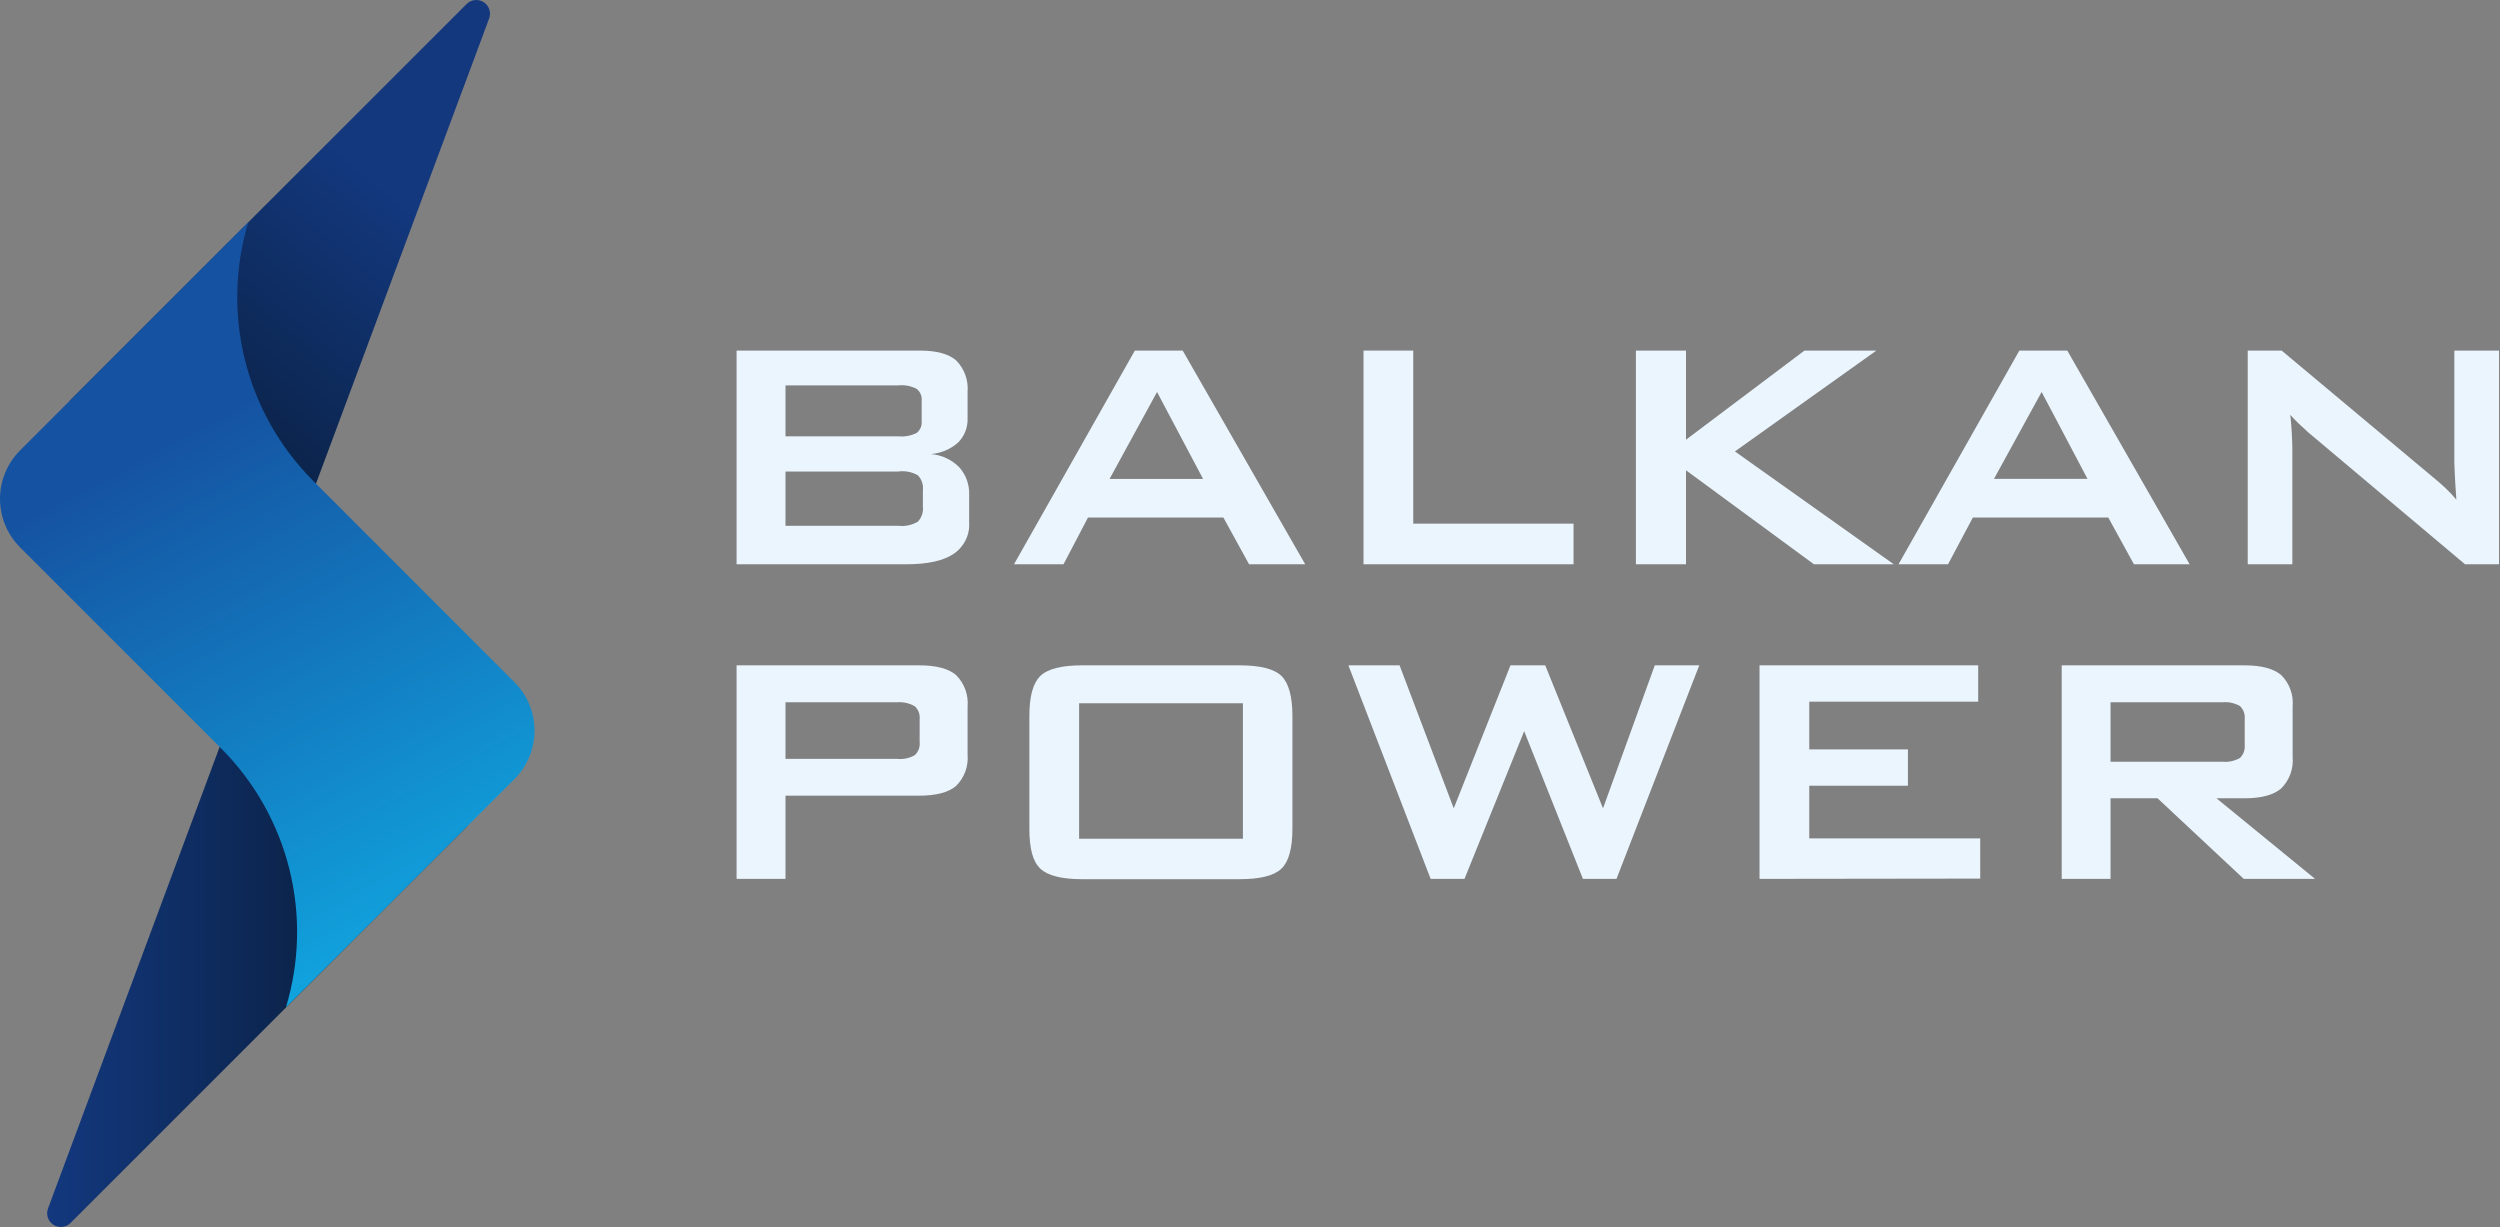 <svg width="163" height="80" viewBox="0 0 163 80" fill="none" xmlns="http://www.w3.org/2000/svg">
<rect x="0" y="0" width="163" height="80" fill="#808080" stroke="none"/>
<path d="M48.025 36.791V22.858H59.961C61.06 22.858 61.855 23.073 62.345 23.501C62.61 23.77 62.813 24.093 62.941 24.448C63.069 24.803 63.118 25.181 63.086 25.557V27.259C63.099 27.554 63.051 27.849 62.943 28.125C62.836 28.4 62.672 28.65 62.463 28.858C61.969 29.295 61.345 29.557 60.687 29.604C61.386 29.66 62.041 29.962 62.537 30.458C62.984 30.956 63.218 31.609 63.189 32.278V34.059C63.215 34.46 63.135 34.862 62.956 35.222C62.778 35.583 62.508 35.891 62.174 36.114C61.497 36.566 60.47 36.791 59.093 36.791H48.025ZM58.602 25.13H51.214V28.451H58.602C59.005 28.485 59.409 28.407 59.77 28.226C59.885 28.133 59.974 28.013 60.031 27.877C60.087 27.741 60.109 27.592 60.093 27.446V26.126C60.108 25.981 60.086 25.834 60.029 25.7C59.972 25.565 59.883 25.447 59.77 25.356C59.411 25.168 59.005 25.087 58.602 25.125V25.13ZM58.602 30.742H51.214V34.284H58.602C59.036 34.33 59.473 34.233 59.848 34.01C59.97 33.879 60.062 33.724 60.117 33.554C60.173 33.385 60.192 33.206 60.172 33.029V31.974C60.194 31.796 60.176 31.616 60.12 31.447C60.064 31.277 59.971 31.122 59.848 30.992C59.471 30.776 59.034 30.686 58.602 30.737V30.742Z" fill="#EBF5FE"/>
<path d="M66.113 36.791L73.992 22.858H77.112L85.099 36.791H81.439L79.766 33.745H70.935L69.341 36.791H66.113ZM72.343 31.228H78.441L75.439 25.557L72.343 31.228Z" fill="#EBF5FE"/>
<path d="M88.901 36.791V22.858H92.144V34.142H102.594V36.791H88.901Z" fill="#EBF5FE"/>
<path d="M106.661 36.791V22.858H109.928V28.667L117.65 22.858H122.34L113.117 29.433L123.474 36.791H118.269L109.928 30.664V36.791H106.661Z" fill="#EBF5FE"/>
<path d="M123.783 36.791L131.662 22.858H134.787L142.764 36.791H139.133L137.46 33.745H128.63L127.011 36.791H123.783ZM130.008 31.223H136.106L133.114 25.557L130.008 31.223Z" fill="#EBF5FE"/>
<path d="M146.552 36.791V22.858H148.764L158.576 31.066C158.91 31.336 159.204 31.596 159.459 31.836C159.707 32.07 159.939 32.319 160.156 32.582C160.1 31.8 160.066 31.246 160.053 30.919C160.04 30.592 160.03 30.342 160.023 30.168V22.858H162.938V36.791H160.72L150.486 28.181C150.241 27.961 150.03 27.765 149.844 27.588C149.657 27.411 149.486 27.23 149.329 27.048C149.373 27.48 149.407 27.882 149.427 28.265C149.446 28.648 149.461 28.981 149.461 29.246V36.791H146.552Z" fill="#EBF5FE"/>
<path d="M48.025 57.303V43.38H59.937C61.04 43.38 61.845 43.591 62.34 44.018C62.608 44.286 62.813 44.609 62.942 44.965C63.071 45.321 63.12 45.701 63.086 46.078V49.189C63.12 49.565 63.071 49.943 62.942 50.297C62.813 50.652 62.608 50.974 62.34 51.239C61.85 51.666 61.04 51.877 59.937 51.877H51.214V57.303H48.025ZM58.499 45.789H51.214V49.478H58.499C58.9 49.52 59.303 49.434 59.652 49.233C59.766 49.123 59.853 48.989 59.907 48.84C59.96 48.691 59.979 48.532 59.961 48.374V46.903C59.978 46.747 59.959 46.59 59.906 46.442C59.852 46.295 59.765 46.162 59.652 46.054C59.304 45.849 58.901 45.757 58.499 45.789Z" fill="#EBF5FE"/>
<path d="M67.115 46.672C67.115 45.406 67.352 44.541 67.826 44.077C68.3 43.612 69.213 43.38 70.564 43.38H80.817C82.171 43.38 83.084 43.612 83.555 44.077C84.025 44.541 84.263 45.406 84.266 46.672V54.031C84.266 55.307 84.03 56.17 83.555 56.631C83.079 57.092 82.171 57.323 80.817 57.323H70.564C69.216 57.323 68.304 57.092 67.826 56.631C67.335 56.17 67.115 55.307 67.115 54.031V46.672ZM70.358 54.684H81.038V45.853H70.358V54.684Z" fill="#EBF5FE"/>
<path d="M93.278 57.303L87.915 43.38H91.252L94.784 52.702L98.483 43.38H100.749L104.517 52.702L107.892 43.38H110.792L105.395 57.303H103.207L99.376 47.673L95.485 57.303H93.278Z" fill="#EBF5FE"/>
<path d="M114.721 57.303V43.38H128.978V45.75H117.964V48.86H124.396V51.23H117.964V54.664H129.11V57.284L114.721 57.303Z" fill="#EBF5FE"/>
<path d="M134.423 57.303V43.38H146.33C147.439 43.38 148.238 43.591 148.739 44.018C149.006 44.286 149.211 44.61 149.339 44.966C149.467 45.322 149.515 45.702 149.48 46.078V49.346C149.514 49.722 149.466 50.101 149.338 50.456C149.21 50.811 149.005 51.134 148.739 51.401C148.248 51.833 147.439 52.049 146.33 52.049H144.515L150.942 57.303H146.291L140.673 52.049H137.607V57.303H134.423ZM144.897 45.789H137.607V49.665H144.893C145.293 49.703 145.695 49.617 146.045 49.419C146.159 49.309 146.246 49.173 146.3 49.023C146.353 48.874 146.372 48.714 146.355 48.556V46.883C146.372 46.727 146.353 46.57 146.299 46.423C146.245 46.276 146.159 46.143 146.045 46.034C145.695 45.836 145.293 45.751 144.893 45.789H144.897Z" fill="#EBF5FE"/>
<path d="M4.544 26.131L30.418 0.267C30.562 0.121 30.751 0.029 30.955 0.006C31.159 -0.017 31.364 0.03 31.536 0.141C31.709 0.251 31.838 0.418 31.902 0.612C31.967 0.807 31.963 1.017 31.89 1.209L17.422 40.078L4.544 26.131Z" fill="url(#paint0_linear)"/>
<path d="M30.467 53.869L4.603 79.733C4.46 79.879 4.27 79.971 4.067 79.994C3.863 80.017 3.658 79.97 3.485 79.859C3.313 79.749 3.183 79.582 3.119 79.388C3.055 79.194 3.059 78.983 3.131 78.791L17.584 39.922L30.467 53.869Z" fill="url(#paint1_linear)"/>
<path d="M33.538 44.474L20.395 31.326C18.241 29.159 16.713 26.449 15.973 23.484C15.233 20.52 15.308 17.41 16.19 14.484L9.871 20.803L1.311 29.364C0.895 29.779 0.566 30.272 0.341 30.814C0.116 31.357 0 31.939 0 32.526C0 33.113 0.116 33.695 0.341 34.237C0.566 34.78 0.895 35.273 1.311 35.688L14.454 48.831C16.606 51 18.132 53.711 18.87 56.677C19.607 59.643 19.529 62.753 18.643 65.678L24.982 59.359L33.538 50.803C33.954 50.388 34.284 49.895 34.51 49.352C34.735 48.809 34.851 48.226 34.851 47.639C34.851 47.051 34.735 46.468 34.51 45.925C34.284 45.383 33.954 44.889 33.538 44.474Z" fill="url(#paint2_linear)"/>
<defs>
<linearGradient id="paint0_linear" x1="7.954" y1="36.747" x2="27.107" y2="13.739" gradientUnits="userSpaceOnUse">
<stop stop-color="#06172A"/>
<stop offset="1" stop-color="#13387E"/>
</linearGradient>
<linearGradient id="paint1_linear" x1="3.068" y1="59.962" x2="30.467" y2="59.962" gradientUnits="userSpaceOnUse">
<stop stop-color="#13387E"/>
<stop offset="1" stop-color="#06172A"/>
</linearGradient>
<linearGradient id="paint2_linear" x1="11.304" y1="28.692" x2="37.266" y2="77.015" gradientUnits="userSpaceOnUse">
<stop stop-color="#1553A2"/>
<stop offset="1" stop-color="#0ECDFD"/>
</linearGradient>
</defs>
</svg>
